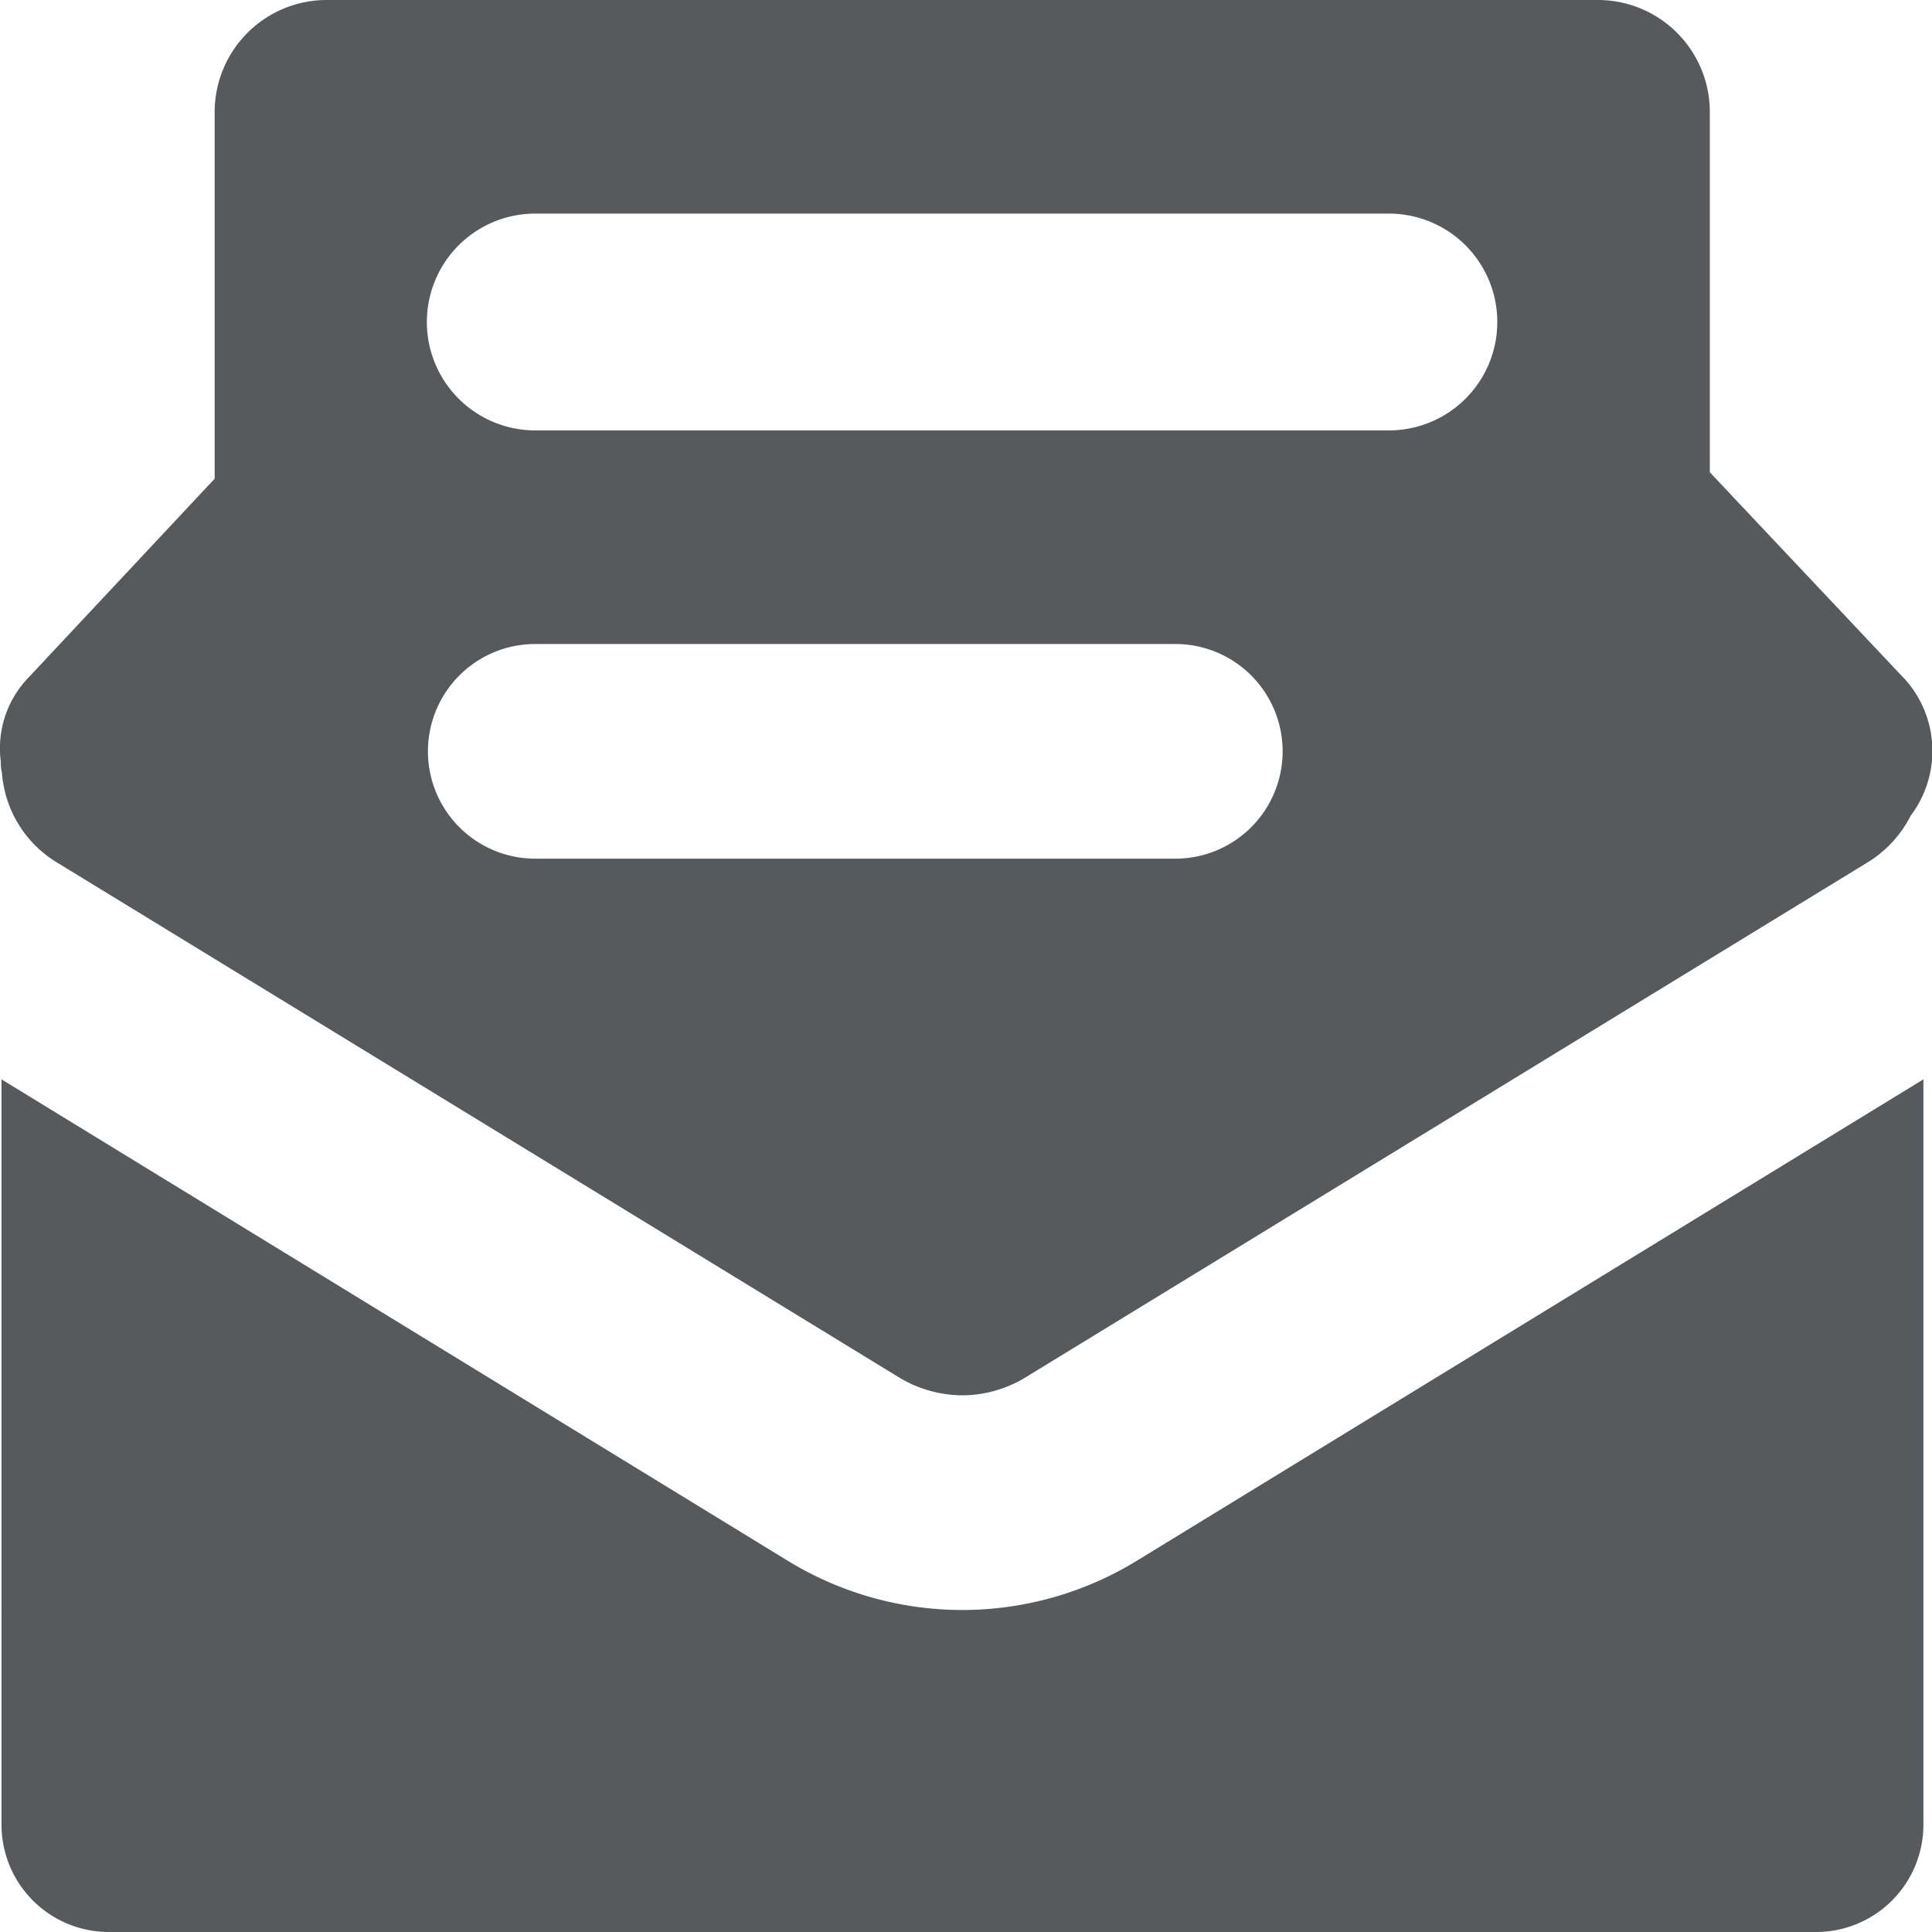 <svg width="18" height="18" xmlns="http://www.w3.org/2000/svg" viewBox="0 0 18 18" mirror-in-rtl="true">
  <path fill="#565a5c" d="M8.964 15a3.115 3.115 0 0 1-1.63-.462l-7.32-4.482V17a1 1 0 0 0 1 1H16.92a1 1 0 0 0 1-1v-6.944l-7.32 4.48A3.116 3.116 0 0 1 8.964 15z"/>
  <path fill="#565a5c" d="M17.73 6.31l-1.8-1.91V1.04A1.043 1.043 0 0 0 14.89 0H3.036A1.044 1.044 0 0 0 2 1.04v3.42L.268 6.31a.95.95 0 0 0-.26.79.34.34 0 0 0 .01.1 1.07 1.07 0 0 0 .52.84l7.833 4.79a1.15 1.15 0 0 0 .6.17 1.14 1.14 0 0 0 .588-.17l7.832-4.79a1.078 1.078 0 0 0 .41-.44 1 1 0 0 0-.07-1.29zM10.95 8H4.987a1 1 0 0 1 0-2h5.963a1 1 0 0 1 0 2zm1.99-3.99H4.987a1.01 1.01 0 0 1 0-2.02h7.953a1.01 1.01 0 0 1 0 2.02z"/>
</svg>
